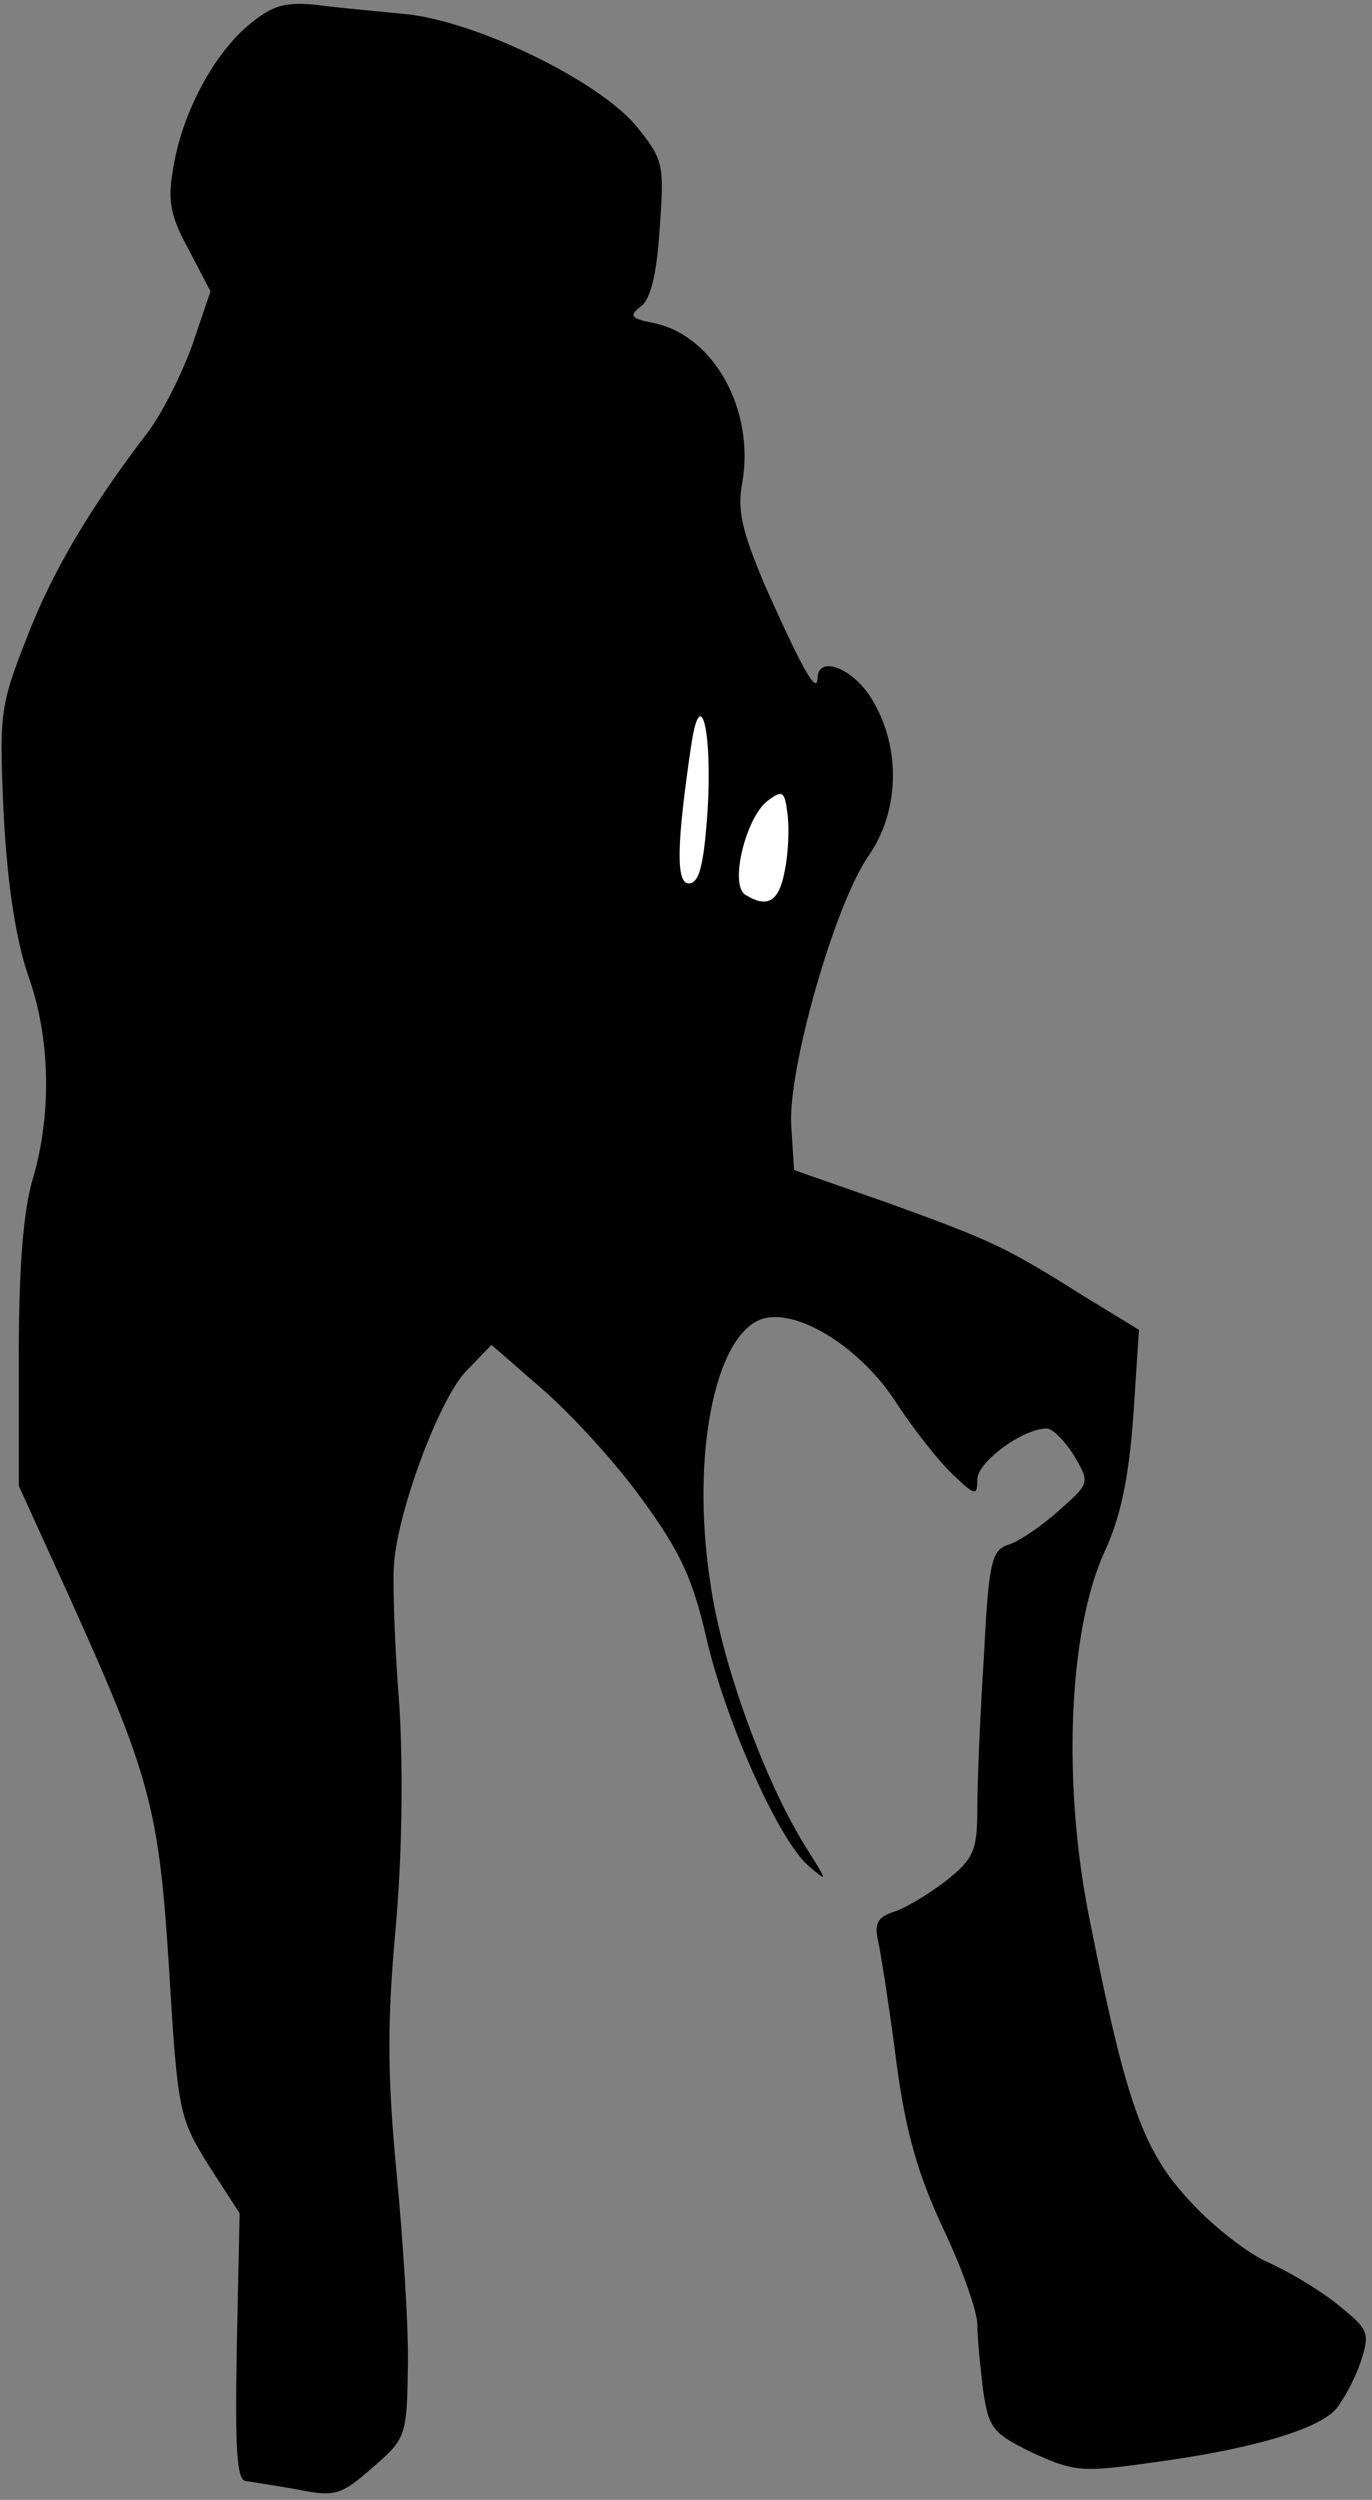 <?xml version="1.0" standalone="no"?>
<!DOCTYPE svg PUBLIC "-//W3C//DTD SVG 20010904//EN"
 "http://www.w3.org/TR/2001/REC-SVG-20010904/DTD/svg10.dtd">
<svg version="1.0" xmlns="http://www.w3.org/2000/svg"
 width="146pt" height="266pt" viewBox="0 0 146 266"
 preserveAspectRatio="xMidYMid meet">
<rect x="0" y="0" width="146" height="266" fill="#808080" stroke="none"/>
<g transform="translate(0,266) scale(0.1,-0.1)"
fill="#000000" stroke="none">
<path fill="#000000" stroke="none" d="M263 2632 c-37 -32 -70 -94 -79 -153
-6 -34 -2 -50 17 -85 l23 -44 -19 -56 c-11 -31 -32 -73 -47 -93 -62 -81 -103
-150 -130 -221 -28 -71 -29 -80 -24 -188 4 -74 13 -132 26 -170 24 -67 25
-148 5 -216 -10 -33 -15 -94 -15 -188 l0 -139 51 -112 c89 -197 98 -229 109
-403 9 -152 11 -158 42 -208 l33 -51 -3 -142 c-2 -111 0 -143 10 -143 7 -1 32
-5 55 -9 39 -8 46 -6 79 23 36 31 37 34 38 107 1 40 -5 134 -12 207 -10 105
-10 161 -1 260 7 79 8 168 4 237 -5 61 -7 126 -6 146 2 56 48 180 77 210 l27
28 54 -47 c30 -26 78 -78 106 -117 41 -56 54 -85 68 -145 20 -89 77 -217 109
-245 22 -19 21 -18 -4 22 -43 70 -88 193 -100 278 -22 142 7 275 61 283 39 6
102 -36 137 -91 19 -29 46 -63 60 -76 24 -23 26 -23 26 -5 0 18 48 54 74 54 6
0 19 -13 29 -29 17 -29 17 -29 -17 -59 -19 -17 -43 -33 -54 -36 -17 -6 -20
-20 -25 -119 -4 -61 -7 -134 -7 -162 0 -44 -4 -53 -33 -76 -18 -14 -43 -29
-55 -33 -19 -6 -22 -13 -17 -34 3 -15 12 -72 19 -127 10 -75 23 -119 50 -177
20 -42 36 -88 36 -101 0 -13 3 -45 6 -69 6 -42 10 -47 53 -68 44 -20 52 -21
129 -10 104 14 175 35 194 57 8 10 20 32 26 50 10 31 9 34 -26 62 -20 16 -53
35 -73 44 -19 8 -56 36 -81 63 -51 54 -69 103 -108 299 -30 146 -23 309 15
393 18 39 26 79 31 145 l6 92 -59 36 c-84 53 -98 59 -208 99 l-100 35 -3 47
c-4 59 46 235 82 287 33 47 35 114 5 165 -20 35 -59 50 -59 24 -1 -18 -18 14
-56 99 -24 57 -30 80 -24 110 13 77 -30 155 -93 169 -26 5 -28 8 -15 18 10 7
17 34 20 83 5 69 4 73 -25 109 -40 48 -169 111 -245 119 -31 3 -75 7 -97 10
-33 3 -46 -1 -72 -23z"/>
<path fill="#ffffff" stroke="none" d="M753 1798 c-4 -59 -9 -78 -20 -78 -14
0 -13 43 3 150 10 63 22 10 17 -72z"/>
<path fill="#ffffff" stroke="none" d="M835 1733 c-6 -32 -18 -40 -42 -25 -17
11 1 83 24 100 16 12 18 10 21 -14 2 -15 1 -42 -3 -61z"/>
</g>
</svg>
